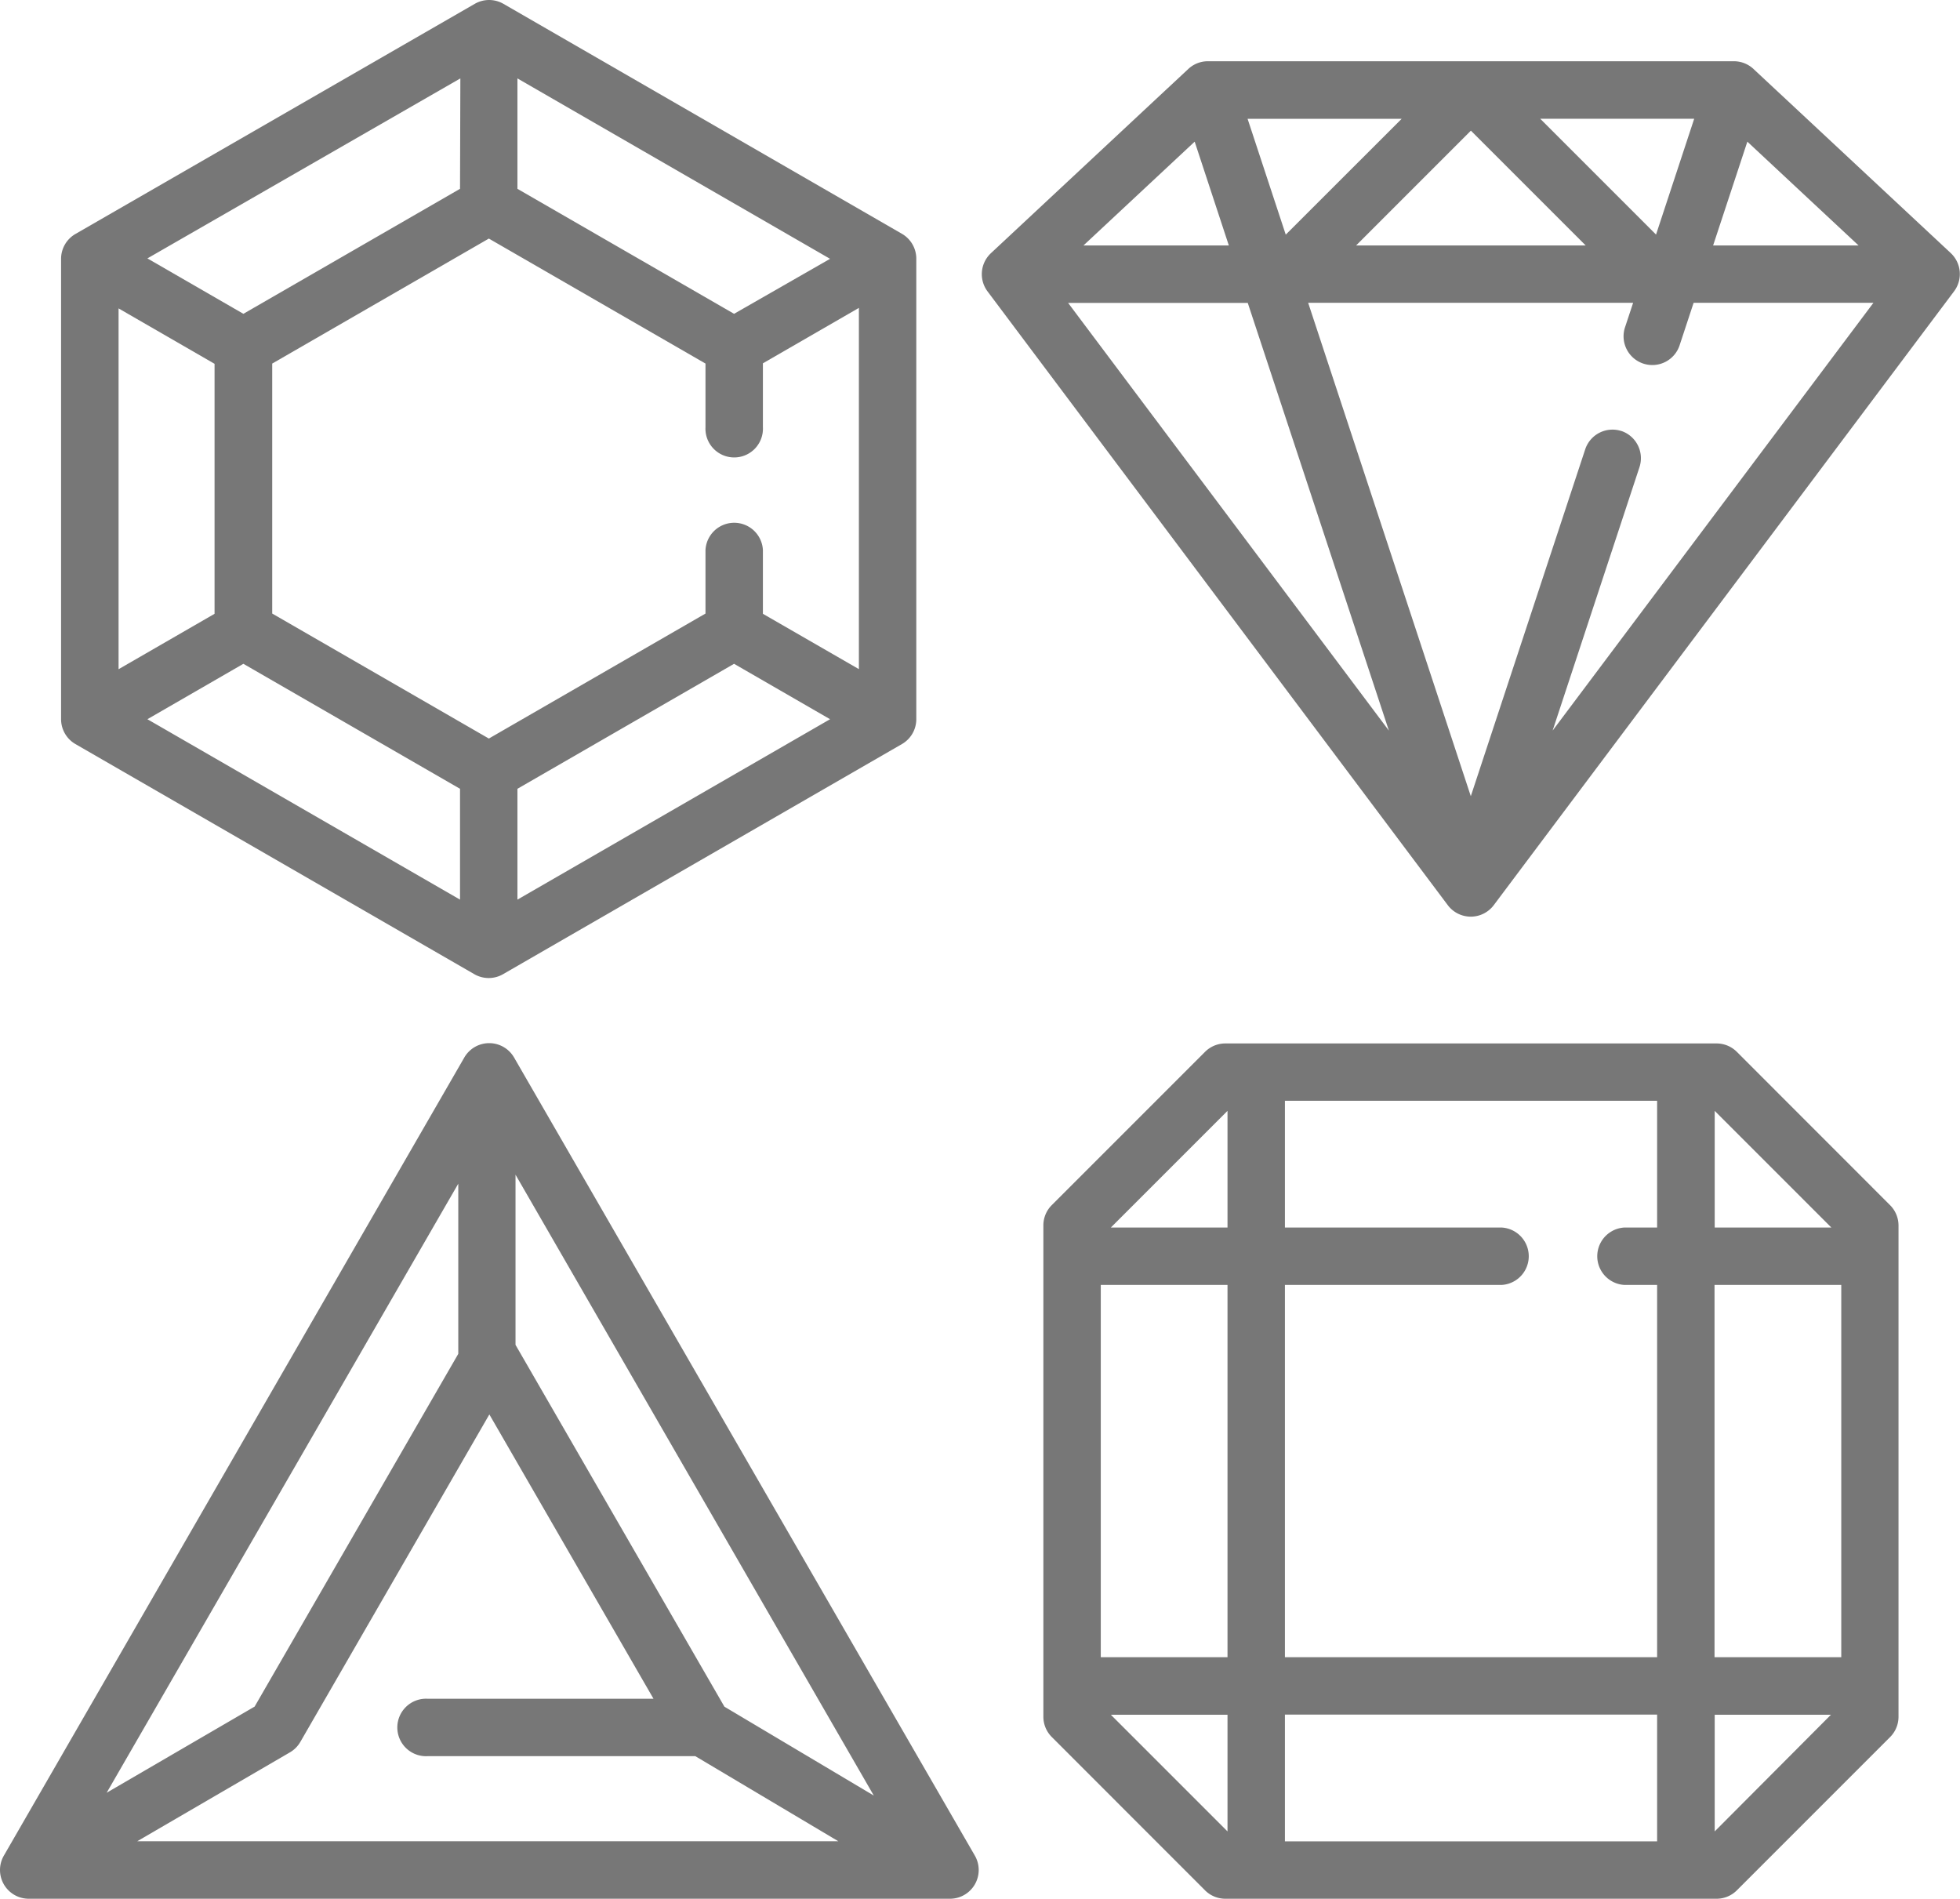 <svg xmlns="http://www.w3.org/2000/svg" width="23.523" height="22.787"><defs><style>.cls-1{fill:#777}</style></defs><g id="ico_collection" transform="translate(0 -8.017)"><path id="Pfad_169" d="M268.144 26.35l-2.368-2.21a.345.345 0 00-.235-.093h-6.314a.344.344 0 00-.235.093l-2.368 2.21a.345.345 0 00-.041.459l5.524 7.366a.345.345 0 00.551 0l5.524-7.366a.345.345 0 00-.038-.459zm-4.928-1.613h1.848l-.458 1.39zm.546 1.521h-2.756l1.378-1.378zm-3.6-.13l-.458-1.39h1.849zm-.683.13h-1.745l1.335-1.246zm.227.689l1.694 5.133-3.85-5.133zm4.485 1.538a.345.345 0 00-.435.219l-1.373 4.163-1.952-5.921h3.9l-.094.284a.345.345 0 10.655.216l.165-.5h2.158l-3.85 5.133 1.042-3.16a.345.345 0 00-.214-.434zm1.1-2.227l.411-1.246 1.335 1.246z" class="cls-1" transform="translate(-244.731 -15.295)"/><path id="Pfad_170" d="M16.2 16.946l4.788 2.762a.345.345 0 00.344 0l4.788-2.762a.345.345 0 00.172-.3v-5.523a.345.345 0 00-.172-.3l-4.783-2.76a.345.345 0 00-.344 0L16.2 10.825a.345.345 0 00-.172.3v5.524a.345.345 0 00.172.297zm2.016-.963l2.6 1.5v1.33l-3.752-2.165zm3.289 1.5l2.6-1.5 1.152.665-3.752 2.165v-1.33zm2.946-2.1v-.766a.345.345 0 00-.689 0v.763l-2.6 1.5-2.6-1.5v-3l2.6-1.5 2.6 1.5v.763a.345.345 0 10.689 0v-.766l1.152-.665v4.335zm-.346-3.6l-2.6-1.5V8.958l3.752 2.165zm-3.289-1.5l-2.6 1.5-1.152-.665 3.756-2.16zm-2.946 2.1v3l-1.152.665v-4.33z" class="cls-1" transform="translate(-15.295)"/><path id="Pfad_171" d="M6.171 280.737a.345.345 0 00-.6 0l-5.525 9.576a.345.345 0 00.3.517H11.4a.345.345 0 00.3-.517zm-.671 3.554l-2.444 4.233-1.776 1.034 4.22-7.309zm-2.02 4.782a.343.343 0 00.125-.126l2.268-3.929 1.97 3.412H5.132a.345.345 0 100 .689h3.213l1.716 1.021H1.647zm5.214-.548l-2.507-4.342v-2.042l4.3 7.451z" class="cls-1" transform="translate(0 -260.027)"/><path id="Pfad_172" d="M280.87 280.666a.345.345 0 00-.244-.1h-5.893a.344.344 0 00-.244.1l-1.841 1.841a.344.344 0 00-.1.244v5.893a.344.344 0 00.1.244l1.841 1.842a.345.345 0 00.244.1h5.893a.345.345 0 00.244-.1l1.841-1.841a.345.345 0 00.1-.244v-5.893a.345.345 0 00-.1-.244zm-.267 7.265v-4.467h1.521v4.467zm-.689 2.21h-4.467v-1.521h4.467zm-4.467-2.21v-4.467h2.6a.345.345 0 000-.689h-2.6v-1.521h4.467v1.521h-.392a.345.345 0 000 .689h.392v4.467zm-2.21-4.467h1.521v4.467h-1.521zm8.768-.689h-1.4v-1.4zm-7.247-1.4v1.4h-1.4zm-1.4 7.247h1.4v1.4zm7.247 1.4v-1.4H282z" class="cls-1" transform="translate(-260.026 -260.027)"/></g></svg>